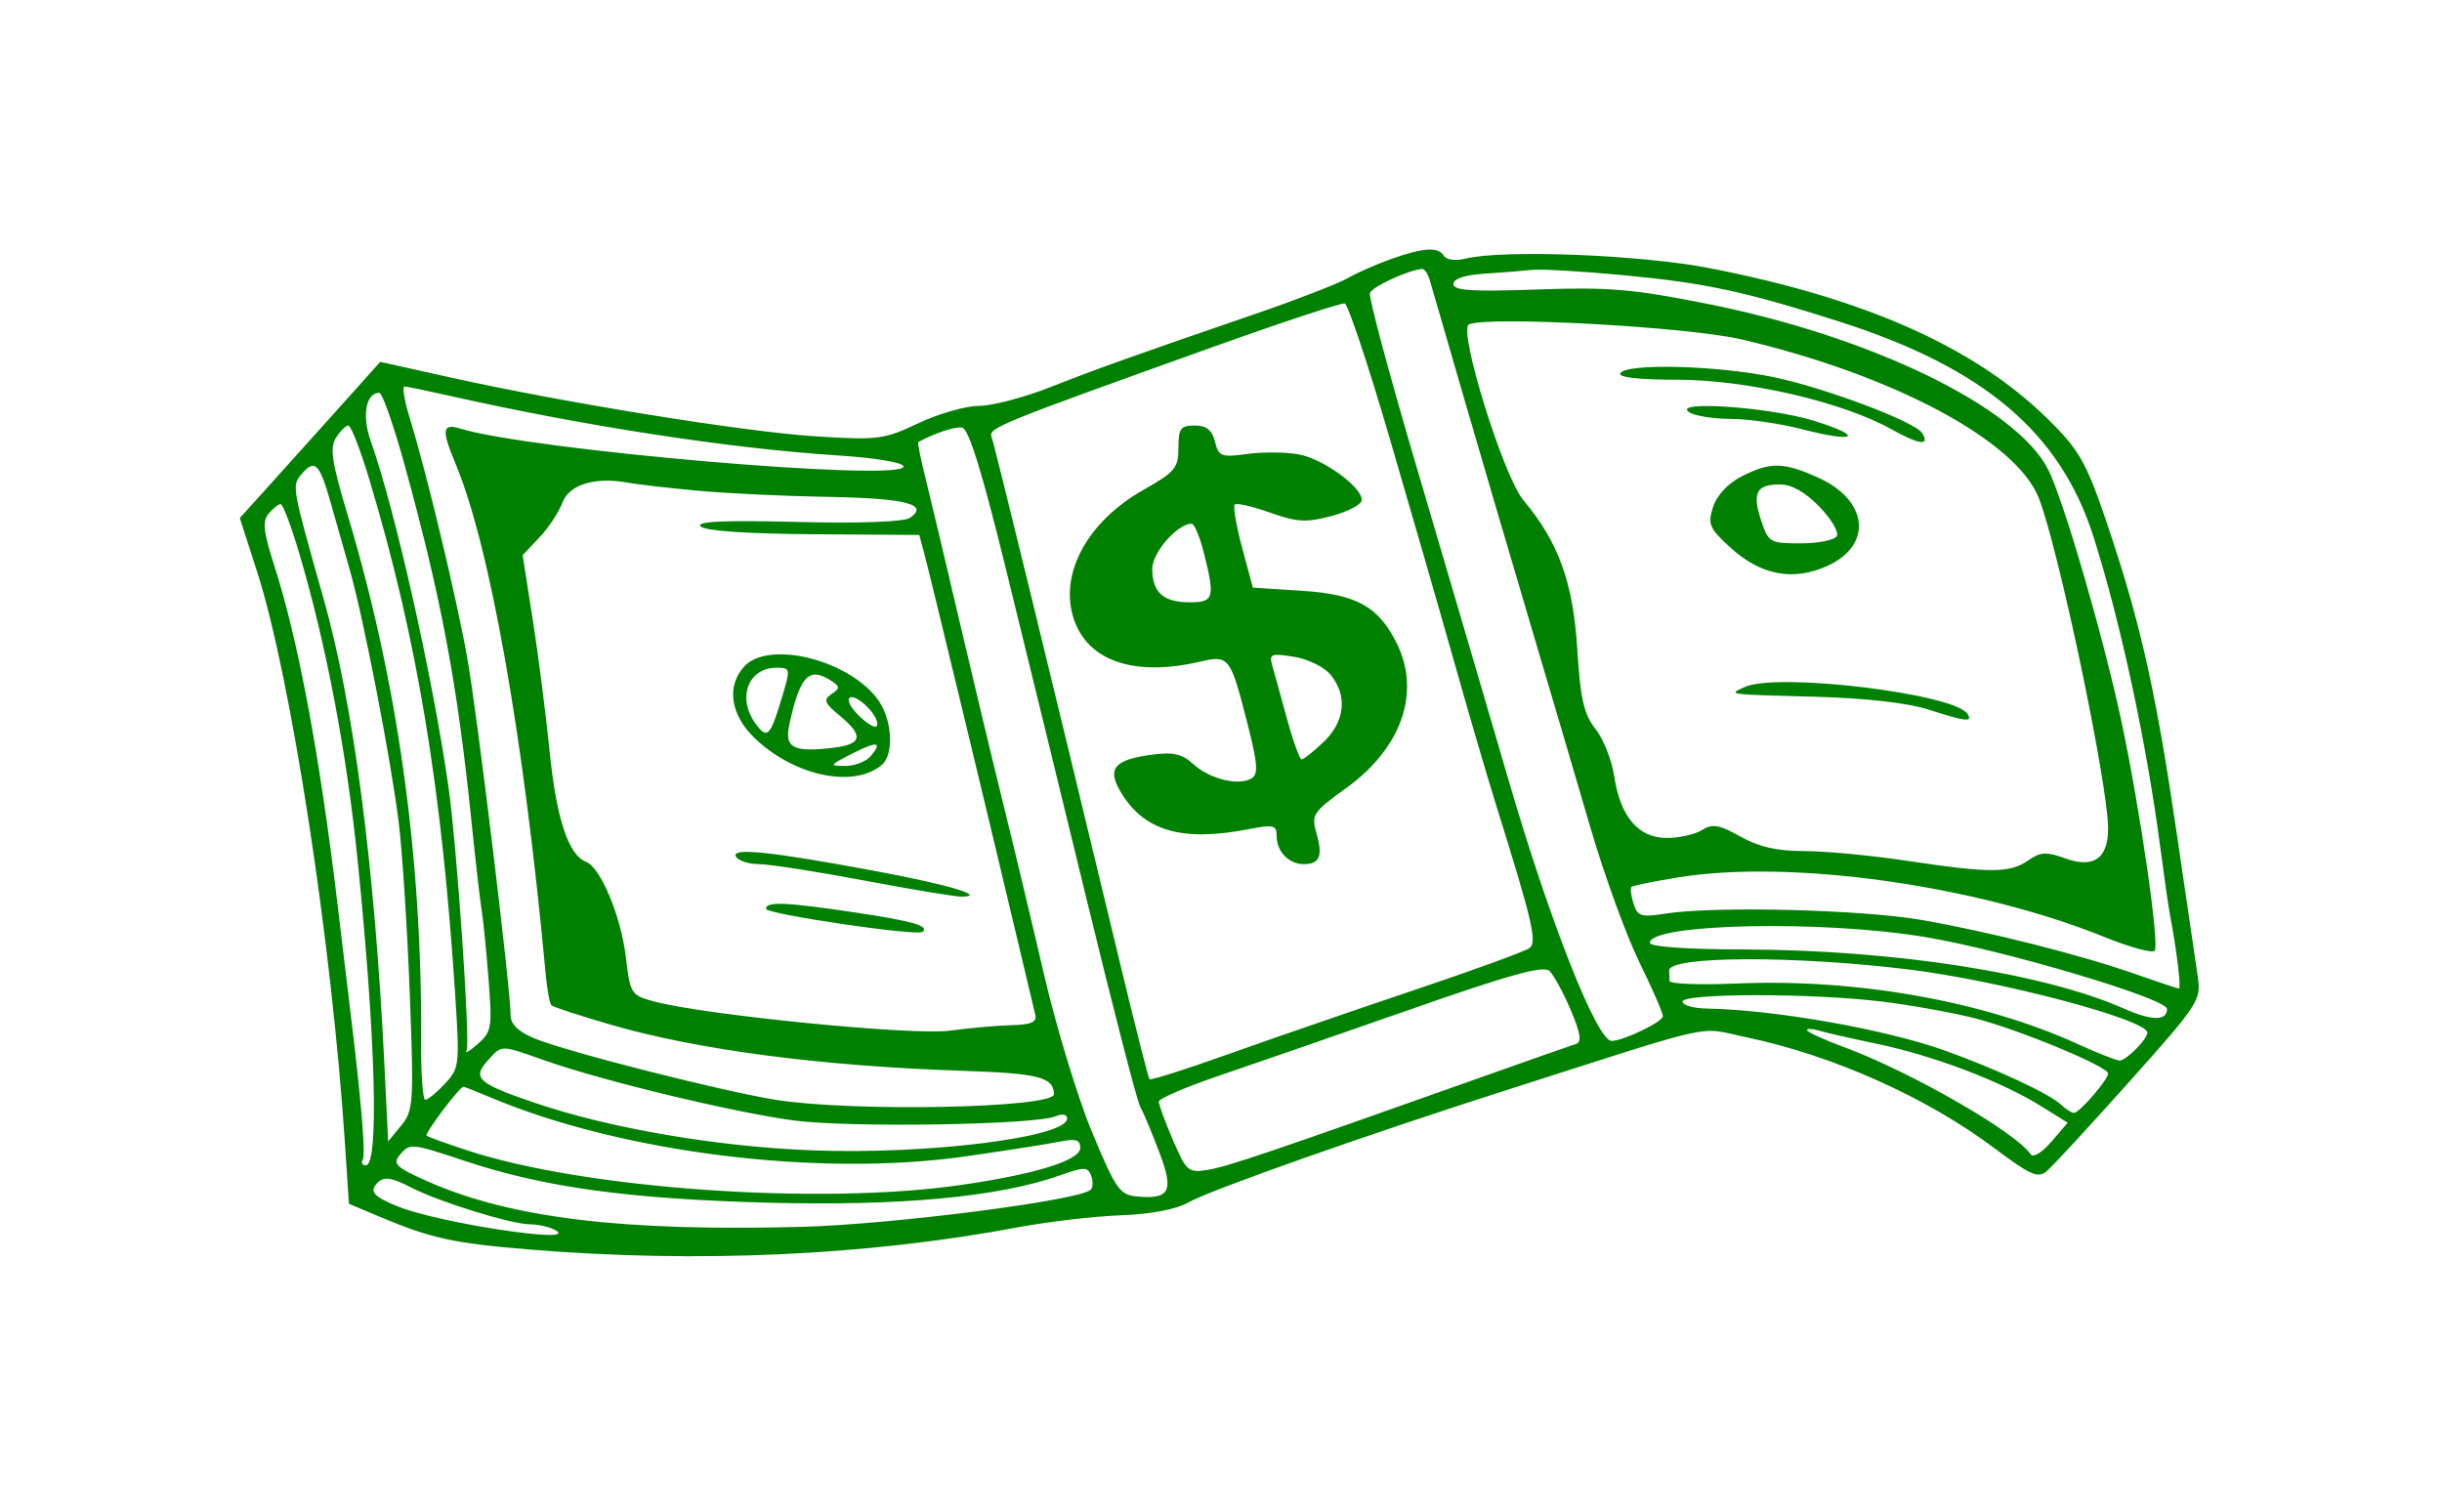 <?xml version="1.0" standalone="no"?>
   <!DOCTYPE svg PUBLIC "-//W3C//DTD SVG 1.1//EN" 
   "http://www.w3.org/Graphics/SVG/1.1/DTD/svg11.dtd"><svg id="svg" version="1.1" width="1119" height="693" xmlns="http://www.w3.org/2000/svg"><path d="M637.500 118.675 C 630.900 121.014,621.863 125.000,617.418 127.534 C 612.972 130.068,594.072 137.379,575.418 143.781 C 519.394 163.008,503.520 168.682,480.959 177.541 C 469.111 182.194,454.515 186.000,448.523 186.000 C 442.531 186.000,430.087 189.568,420.869 193.929 C 405.064 201.405,402.382 201.749,373.804 199.961 C 341.308 197.927,258.750 184.616,206.368 172.964 L 174.236 165.817 153.868 188.550 C 142.666 201.054,128.187 217.155,121.693 224.331 L 109.887 237.379 117.800 261.939 C 133.270 309.954,152.013 431.855,158.045 523.684 L 159.881 551.640 173.691 557.456 C 197.611 567.531,207.579 569.712,243.000 572.623 C 319.813 578.936,397.155 575.409,466.375 562.439 C 480.134 559.860,501.371 557.375,513.570 556.915 C 527.588 556.386,539.014 554.206,544.624 550.989 C 554.417 545.373,626.285 520.016,691.500 499.167 C 789.442 467.856,777.278 470.510,800.483 475.391 C 840.275 483.762,883.035 502.950,914.341 526.483 C 930.337 538.507,933.845 540.034,937.844 536.714 C 940.430 534.568,957.443 516.144,975.650 495.773 C 1007.515 460.119,1008.692 458.317,1007.096 447.617 C 1006.185 441.502,1001.902 412.322,997.580 382.771 C 988.513 320.776,981.602 288.971,968.513 249.000 C 956.505 212.333,953.796 207.215,938.336 191.988 C 904.971 159.127,854.799 136.758,783.290 122.861 C 751.599 116.702,688.441 114.265,671.396 118.543 C 666.971 119.654,662.796 119.097,661.650 117.243 C 659.046 113.029,652.307 113.428,637.500 118.675 M655.135 128.250 C 655.982 131.138,662.738 154.425,670.149 180.000 C 677.560 205.575,691.237 252.150,700.541 283.500 C 709.846 314.850,722.584 358.050,728.849 379.500 C 735.114 400.950,745.136 428.511,751.120 440.746 C 757.104 452.981,762.000 464.187,762.000 465.649 C 762.000 468.248,743.858 477.000,738.470 477.000 C 731.814 477.000,710.282 422.604,691.563 358.500 C 680.482 320.550,661.332 255.344,649.008 213.598 C 636.684 171.852,627.110 136.170,627.732 134.305 C 628.683 131.452,644.731 123.988,651.548 123.228 C 652.674 123.103,654.288 125.363,655.135 128.250 M744.000 126.118 C 781.608 129.684,799.615 133.559,843.000 147.423 C 909.088 168.540,944.108 198.220,959.314 246.000 C 971.706 284.938,983.697 340.760,989.973 388.725 C 991.716 402.049,993.684 415.764,994.347 419.204 C 997.335 434.723,999.574 453.000,998.487 453.000 C 997.830 453.000,989.239 450.155,979.396 446.677 C 954.079 437.732,912.086 427.073,880.514 421.577 C 852.978 416.785,785.285 415.125,762.959 418.695 C 752.018 420.444,750.380 419.923,748.534 414.108 C 747.389 410.500,746.952 407.048,747.563 406.437 C 748.173 405.827,758.068 403.826,769.551 401.992 C 820.993 393.774,905.782 405.711,964.409 429.424 C 975.909 434.076,986.218 436.896,987.317 435.691 C 989.701 433.077,980.557 370.050,971.983 330.000 C 963.733 291.461,945.559 229.064,938.549 215.210 C 924.031 186.515,857.480 154.168,782.144 139.191 C 748.130 132.429,737.068 131.502,704.250 132.665 C 674.437 133.721,666.000 133.172,666.000 130.174 C 666.000 127.715,671.136 125.999,680.250 125.414 C 688.088 124.911,697.875 124.128,702.000 123.673 C 706.125 123.219,725.025 124.319,744.000 126.118 M636.452 199.653 C 646.096 232.569,659.511 279.075,666.263 303.000 C 673.015 326.925,681.709 356.625,685.583 369.000 C 702.139 421.887,704.447 431.730,700.928 434.439 C 699.043 435.890,675.225 444.567,648.000 453.721 C 620.775 462.875,582.559 476.054,563.076 483.008 C 543.593 489.962,527.230 495.168,526.714 494.576 C 526.199 493.984,520.255 470.550,513.507 442.500 C 480.419 304.967,455.705 203.721,454.377 200.262 C 452.790 196.126,457.046 194.393,555.000 159.291 C 587.175 147.761,614.719 138.660,616.209 139.067 C 617.699 139.473,626.808 166.737,636.452 199.653 M798.000 155.523 C 867.237 171.709,923.643 201.739,934.155 228.013 C 943.112 250.398,966.000 359.430,966.000 379.711 C 966.000 393.448,959.351 398.055,946.325 393.345 C 937.668 390.215,934.989 390.368,929.355 394.314 C 921.030 400.145,911.799 400.179,874.239 394.518 C 857.882 392.052,836.584 390.027,826.908 390.018 C 814.341 390.005,805.947 388.106,797.516 383.367 C 787.756 377.882,784.709 377.363,779.898 380.367 C 776.699 382.365,769.436 384.000,763.758 384.000 C 750.758 384.000,742.472 374.271,739.694 355.746 C 738.595 348.418,734.727 338.650,731.098 334.040 C 725.744 327.239,724.166 320.270,722.729 297.079 C 720.858 266.898,714.073 248.244,698.031 229.178 C 688.879 218.301,668.040 151.040,673.091 148.679 C 681.553 144.723,773.308 149.751,798.000 155.523 M742.500 171.000 C 741.315 172.918,750.721 174.003,768.573 174.008 C 800.369 174.016,844.252 184.157,866.638 196.668 C 879.503 203.859,884.517 204.499,880.795 198.477 C 877.549 193.226,836.023 177.612,812.376 172.752 C 786.501 167.434,745.342 166.402,742.500 171.000 M207.000 181.595 C 267.734 195.252,334.478 205.499,383.250 208.657 C 401.318 209.826,414.000 211.937,414.000 213.776 C 414.000 220.981,243.448 206.373,210.750 196.366 C 202.643 193.885,202.240 196.997,208.679 212.346 C 224.518 250.104,239.952 337.413,250.048 446.370 C 250.704 453.449,251.884 459.884,252.669 460.669 C 253.455 461.455,265.797 465.490,280.095 469.635 C 319.809 481.148,376.369 488.557,440.798 490.686 C 475.942 491.847,482.766 493.582,482.954 501.409 C 483.107 507.786,390.895 509.654,355.454 503.993 C 330.567 500.017,259.258 481.860,244.789 475.814 C 237.647 472.830,234.000 469.334,234.000 465.471 C 234.000 453.341,218.724 327.357,214.117 301.500 C 209.176 273.763,195.450 216.540,187.670 191.250 C 185.259 183.413,184.235 177.047,185.393 177.105 C 186.552 177.163,196.275 179.184,207.000 181.595 M185.595 213.750 C 202.326 274.607,209.614 313.551,216.051 376.500 C 217.907 394.650,220.000 412.875,220.702 417.000 C 221.404 421.125,222.822 435.300,223.853 448.500 C 225.607 470.971,225.288 472.882,218.847 478.500 C 215.064 481.800,212.793 483.075,213.801 481.333 C 215.606 478.214,209.268 386.304,205.434 360.000 C 197.934 308.537,181.134 233.975,169.807 201.869 C 165.775 190.443,167.686 180.000,173.807 180.000 C 175.188 180.000,180.492 195.188,185.595 213.750 M774.000 188.895 C 776.475 190.552,785.055 191.929,793.067 191.954 C 801.079 191.979,815.719 194.095,825.600 196.656 C 850.440 203.092,854.807 200.178,831.288 192.860 C 810.916 186.522,765.790 183.399,774.000 188.895 M169.251 219.750 C 191.081 292.332,202.451 360.776,208.649 456.913 C 210.656 488.033,210.464 489.619,203.847 496.663 C 200.056 500.699,196.021 504.000,194.880 504.000 C 193.739 504.000,192.881 492.188,192.973 477.750 C 193.512 392.889,182.343 312.749,159.264 235.879 C 152.086 211.973,151.061 205.220,153.914 200.652 C 155.855 197.543,158.425 195.000,159.625 195.000 C 160.825 195.000,165.157 206.138,169.251 219.750 M460.638 259.506 C 469.164 294.153,485.983 363.000,498.014 412.500 C 510.045 462.000,521.028 504.525,522.421 507.000 C 523.815 509.475,527.731 518.805,531.124 527.732 C 538.047 545.949,536.199 549.674,520.924 548.282 C 513.117 547.570,511.285 544.946,500.481 519.000 C 493.954 503.325,484.068 470.925,478.513 447.000 C 472.957 423.075,464.403 387.300,459.504 367.500 C 454.605 347.700,445.554 309.900,439.391 283.500 C 433.229 257.100,426.357 228.175,424.120 219.223 C 421.884 210.271,420.379 202.774,420.777 202.563 C 428.773 198.321,437.415 195.458,440.819 195.923 C 443.837 196.335,449.805 215.481,460.638 259.506 M540.000 205.214 C 540.000 214.415,538.428 216.314,524.141 224.378 C 498.240 238.995,485.227 262.979,492.024 283.573 C 498.418 302.946,519.762 310.208,549.807 303.232 C 563.281 300.103,563.769 300.749,571.827 332.390 C 576.324 350.050,576.649 354.745,573.507 356.687 C 567.697 360.277,554.383 357.038,546.869 350.207 C 541.632 345.445,537.615 344.530,527.756 345.852 C 510.943 348.107,507.362 352.053,513.044 362.065 C 523.611 380.685,541.237 386.013,572.250 379.961 C 583.626 377.741,585.000 378.083,585.000 383.136 C 585.000 390.222,590.580 396.000,597.423 396.000 C 604.719 396.000,606.241 392.300,603.243 381.847 C 600.806 373.350,601.574 372.181,616.827 361.170 C 642.517 342.626,651.319 316.910,639.745 294.213 C 631.324 277.698,621.363 272.315,596.239 270.702 L 574.081 269.280 569.183 250.998 C 566.488 240.943,564.963 232.037,565.793 231.207 C 566.622 230.378,573.886 232.037,581.934 234.896 C 594.447 239.340,598.553 239.562,610.283 236.424 C 617.828 234.406,624.000 231.131,624.000 229.144 C 624.000 223.082,606.458 210.358,595.184 208.243 C 589.332 207.145,578.707 207.047,571.573 208.025 C 559.620 209.663,558.455 209.221,556.743 202.401 C 555.393 197.021,552.853 195.000,547.443 195.000 C 540.976 195.000,540.000 196.340,540.000 205.214 M151.287 229.500 C 153.879 238.575,158.001 253.088,160.446 261.750 C 166.735 284.028,179.120 348.057,182.687 376.734 C 184.346 390.063,186.622 425.163,187.745 454.734 C 189.678 505.587,189.465 508.895,183.828 515.791 L 177.868 523.082 176.114 487.291 C 171.680 396.831,162.002 322.823,148.261 274.295 C 133.873 223.485,133.721 222.655,137.892 217.630 C 144.116 210.131,146.310 212.075,151.287 229.500 M798.179 218.255 C 791.841 221.475,786.756 226.888,785.003 232.278 C 782.435 240.174,783.221 242.038,792.832 250.846 C 806.741 263.593,821.593 266.447,837.255 259.385 C 858.249 249.918,856.211 229.342,833.247 218.918 C 817.406 211.727,811.252 211.611,798.179 218.255 M319.500 224.852 C 332.700 226.085,359.700 227.370,379.500 227.707 C 415.016 228.312,426.032 231.131,416.975 237.296 C 414.225 239.167,394.247 239.894,365.160 239.181 C 331.258 238.349,318.739 238.939,321.059 241.260 C 323.083 243.284,342.482 244.620,372.769 244.820 L 421.240 245.140 423.578 253.820 C 425.941 262.588,454.111 379.398,466.548 432.000 C 470.255 447.675,473.785 462.525,474.394 465.000 C 475.230 468.401,472.568 469.573,463.500 469.799 C 456.900 469.964,444.075 471.100,435.000 472.325 C 418.250 474.586,322.831 465.148,299.837 458.956 C 289.135 456.074,288.768 455.506,286.807 438.745 C 284.612 419.995,275.223 397.495,268.519 394.922 C 260.477 391.836,254.938 375.029,251.855 344.357 C 250.150 327.386,246.668 300.195,244.119 283.933 L 239.485 254.366 247.052 246.433 C 251.213 242.070,255.986 234.878,257.658 230.451 C 260.870 221.947,272.554 218.398,288.000 221.233 C 292.125 221.991,306.300 223.619,319.500 224.852 M833.749 232.241 C 839.208 237.873,842.768 243.948,841.660 245.741 C 840.552 247.533,833.080 249.000,825.056 249.000 C 811.057 249.000,810.326 248.577,807.019 238.559 C 802.823 225.845,804.813 222.000,815.589 222.000 C 821.021 222.000,827.200 225.484,833.749 232.241 M137.337 254.265 C 149.592 295.907,158.882 344.950,163.902 394.500 C 172.162 476.025,173.729 534.000,167.673 534.000 C 166.008 534.000,165.362 532.842,166.237 531.426 C 167.623 529.183,165.488 503.668,160.552 463.500 C 159.741 456.900,157.069 434.625,154.614 414.000 C 146.582 346.521,136.572 292.905,125.754 259.421 C 120.702 243.784,120.160 238.922,123.077 235.407 C 125.089 232.983,127.582 231.007,128.617 231.015 C 129.653 231.023,133.577 241.486,137.337 254.265 M551.644 253.328 C 556.859 274.039,556.293 276.000,545.100 276.000 C 533.057 276.000,528.000 271.451,528.000 260.618 C 528.000 253.168,539.527 240.000,546.048 240.000 C 547.280 240.000,549.798 245.998,551.644 253.328 M340.965 305.486 C 332.809 314.499,334.726 327.599,345.750 338.187 C 363.855 355.576,391.003 361.371,403.964 350.615 C 410.037 345.575,408.816 328.846,401.716 319.821 C 387.595 301.868,351.868 293.438,340.965 305.486 M609.750 309.241 C 617.550 318.785,616.332 330.601,606.586 339.939 C 601.958 344.372,597.411 348.000,596.481 348.000 C 595.551 348.000,592.497 339.563,589.693 329.250 C 586.889 318.938,583.856 307.936,582.953 304.802 C 581.482 299.698,582.522 299.297,592.906 300.960 C 599.364 301.995,606.826 305.663,609.750 309.241 M358.196 320.010 C 352.917 337.552,351.539 338.898,346.255 331.672 C 337.614 319.855,342.769 306.000,355.806 306.000 C 362.274 306.000,362.324 306.295,358.196 320.010 M381.000 312.046 C 385.000 314.672,385.000 315.341,381.000 318.071 C 377.192 320.670,377.768 322.186,384.750 327.934 C 395.929 337.137,395.124 341.092,381.750 342.675 C 363.322 344.857,359.368 342.721,361.729 331.860 C 366.570 309.595,370.738 305.309,381.000 312.046 M799.500 314.828 C 791.804 318.356,790.426 318.169,832.500 319.312 C 854.771 319.917,874.221 322.129,883.500 325.112 C 900.874 330.698,904.009 331.059,901.622 327.197 C 895.868 317.888,814.363 308.016,799.500 314.828 M402.000 331.738 C 402.000 334.084,399.216 333.066,394.748 329.086 C 390.759 325.533,388.193 321.497,389.045 320.118 C 391.040 316.890,402.000 326.722,402.000 331.738 M399.060 346.428 C 396.973 348.942,391.718 350.998,387.383 350.995 C 379.842 350.991,379.955 350.757,390.000 345.600 C 401.873 339.503,404.600 339.752,399.060 346.428 M337.263 392.616 C 338.413 394.477,343.144 396.000,347.776 396.000 C 352.408 396.000,374.109 399.375,396.000 403.500 C 417.891 407.625,437.984 410.959,440.651 410.909 C 452.434 410.687,434.686 405.422,400.891 399.115 C 352.967 390.170,334.591 388.293,337.263 392.616 M351.000 416.475 C 351.000 418.894,420.277 429.092,422.750 427.038 C 425.979 424.356,418.268 422.116,392.471 418.243 C 360.230 413.401,351.000 413.008,351.000 416.475 M882.000 429.376 C 918.325 435.400,993.000 457.602,993.000 462.378 C 993.000 467.940,986.020 467.847,973.055 462.112 C 936.488 445.937,867.506 435.244,798.750 435.094 C 772.867 435.037,756.000 433.839,756.000 432.057 C 756.000 423.225,834.799 421.548,882.000 429.376 M874.500 444.249 C 916.382 449.359,984.000 467.255,984.000 473.229 C 984.000 476.192,974.280 486.000,971.343 486.000 C 969.843 486.000,961.244 482.628,952.235 478.507 C 909.018 458.739,850.604 448.360,795.750 450.702 C 778.838 451.425,765.000 450.887,765.000 449.508 C 765.000 448.128,764.947 445.988,764.882 444.750 C 764.532 438.085,821.831 437.823,874.500 444.249 M719.768 462.866 C 724.272 473.442,724.912 477.535,722.193 478.381 C 720.162 479.012,701.625 485.523,681.000 492.848 C 582.212 527.934,562.500 534.621,553.598 536.065 C 544.477 537.545,543.688 536.881,537.503 522.505 C 533.926 514.190,531.000 506.245,531.000 504.848 C 531.000 503.451,543.488 498.073,558.750 492.897 C 574.013 487.720,613.500 474.038,646.500 462.492 C 692.374 446.442,707.342 442.324,710.075 445.000 C 712.042 446.925,716.403 454.965,719.768 462.866 M862.806 459.028 C 876.087 460.693,894.952 464.089,904.727 466.574 C 924.883 471.698,966.000 488.718,966.000 491.938 C 966.000 494.783,952.830 510.000,950.369 510.000 C 949.302 510.000,946.645 508.313,944.464 506.250 C 939.130 501.204,914.830 489.890,891.000 481.356 C 864.013 471.692,812.981 462.696,782.250 462.187 C 776.063 462.084,771.000 460.650,771.000 459.000 C 771.000 455.053,831.255 455.072,862.806 459.028 M860.535 478.441 C 885.923 483.737,916.962 495.531,934.998 506.736 L 947.496 514.500 939.975 523.235 C 935.681 528.222,931.605 530.677,930.477 528.957 C 923.916 518.958,875.621 491.187,845.250 479.951 C 835.763 476.441,828.000 472.900,828.000 472.082 C 828.000 471.265,830.363 471.327,833.250 472.221 C 836.138 473.114,848.416 475.914,860.535 478.441 M250.109 486.116 C 276.608 495.430,335.971 509.721,363.611 513.441 C 389.007 516.858,474.208 515.512,483.750 511.542 C 486.837 510.258,489.000 510.679,489.000 512.563 C 489.000 521.204,424.908 529.202,372.127 527.149 C 328.387 525.447,279.850 517.153,245.371 505.488 C 219.064 496.588,216.207 494.059,223.436 486.071 C 230.142 478.661,228.893 478.659,250.109 486.116 M224.346 502.727 C 284.503 528.222,375.301 539.539,442.500 529.919 C 460.650 527.320,479.888 524.307,485.250 523.222 C 493.003 521.654,495.000 522.231,495.000 526.041 C 495.000 531.726,474.676 538.046,440.421 543.013 C 375.813 552.380,268.380 544.906,214.500 527.296 C 204.600 524.060,196.031 520.963,195.457 520.413 C 194.453 519.452,210.618 498.000,212.346 498.000 C 212.812 498.000,218.212 500.127,224.346 502.727 M213.687 532.229 C 249.460 544.084,288.207 549.413,351.000 551.114 C 412.212 552.772,457.360 548.605,485.410 538.708 C 496.876 534.663,498.443 534.664,499.999 538.717 C 500.957 541.215,500.870 544.130,499.805 545.195 C 494.939 550.061,409.092 561.100,367.500 562.207 C 285.184 564.399,233.903 558.169,195.889 541.357 C 181.762 535.109,179.824 533.327,182.998 529.502 C 187.818 523.695,187.980 523.710,213.687 532.229 M188.399 544.185 C 201.050 550.722,234.165 560.995,242.745 561.046 C 247.010 561.071,252.525 562.407,255.000 564.015 C 264.310 570.063,201.201 560.432,182.508 552.953 C 171.186 548.423,169.044 545.956,173.000 542.000 C 175.958 539.042,179.385 539.528,188.399 544.185 " stroke="none" fill="green" fill-rule="evenodd"/></svg>